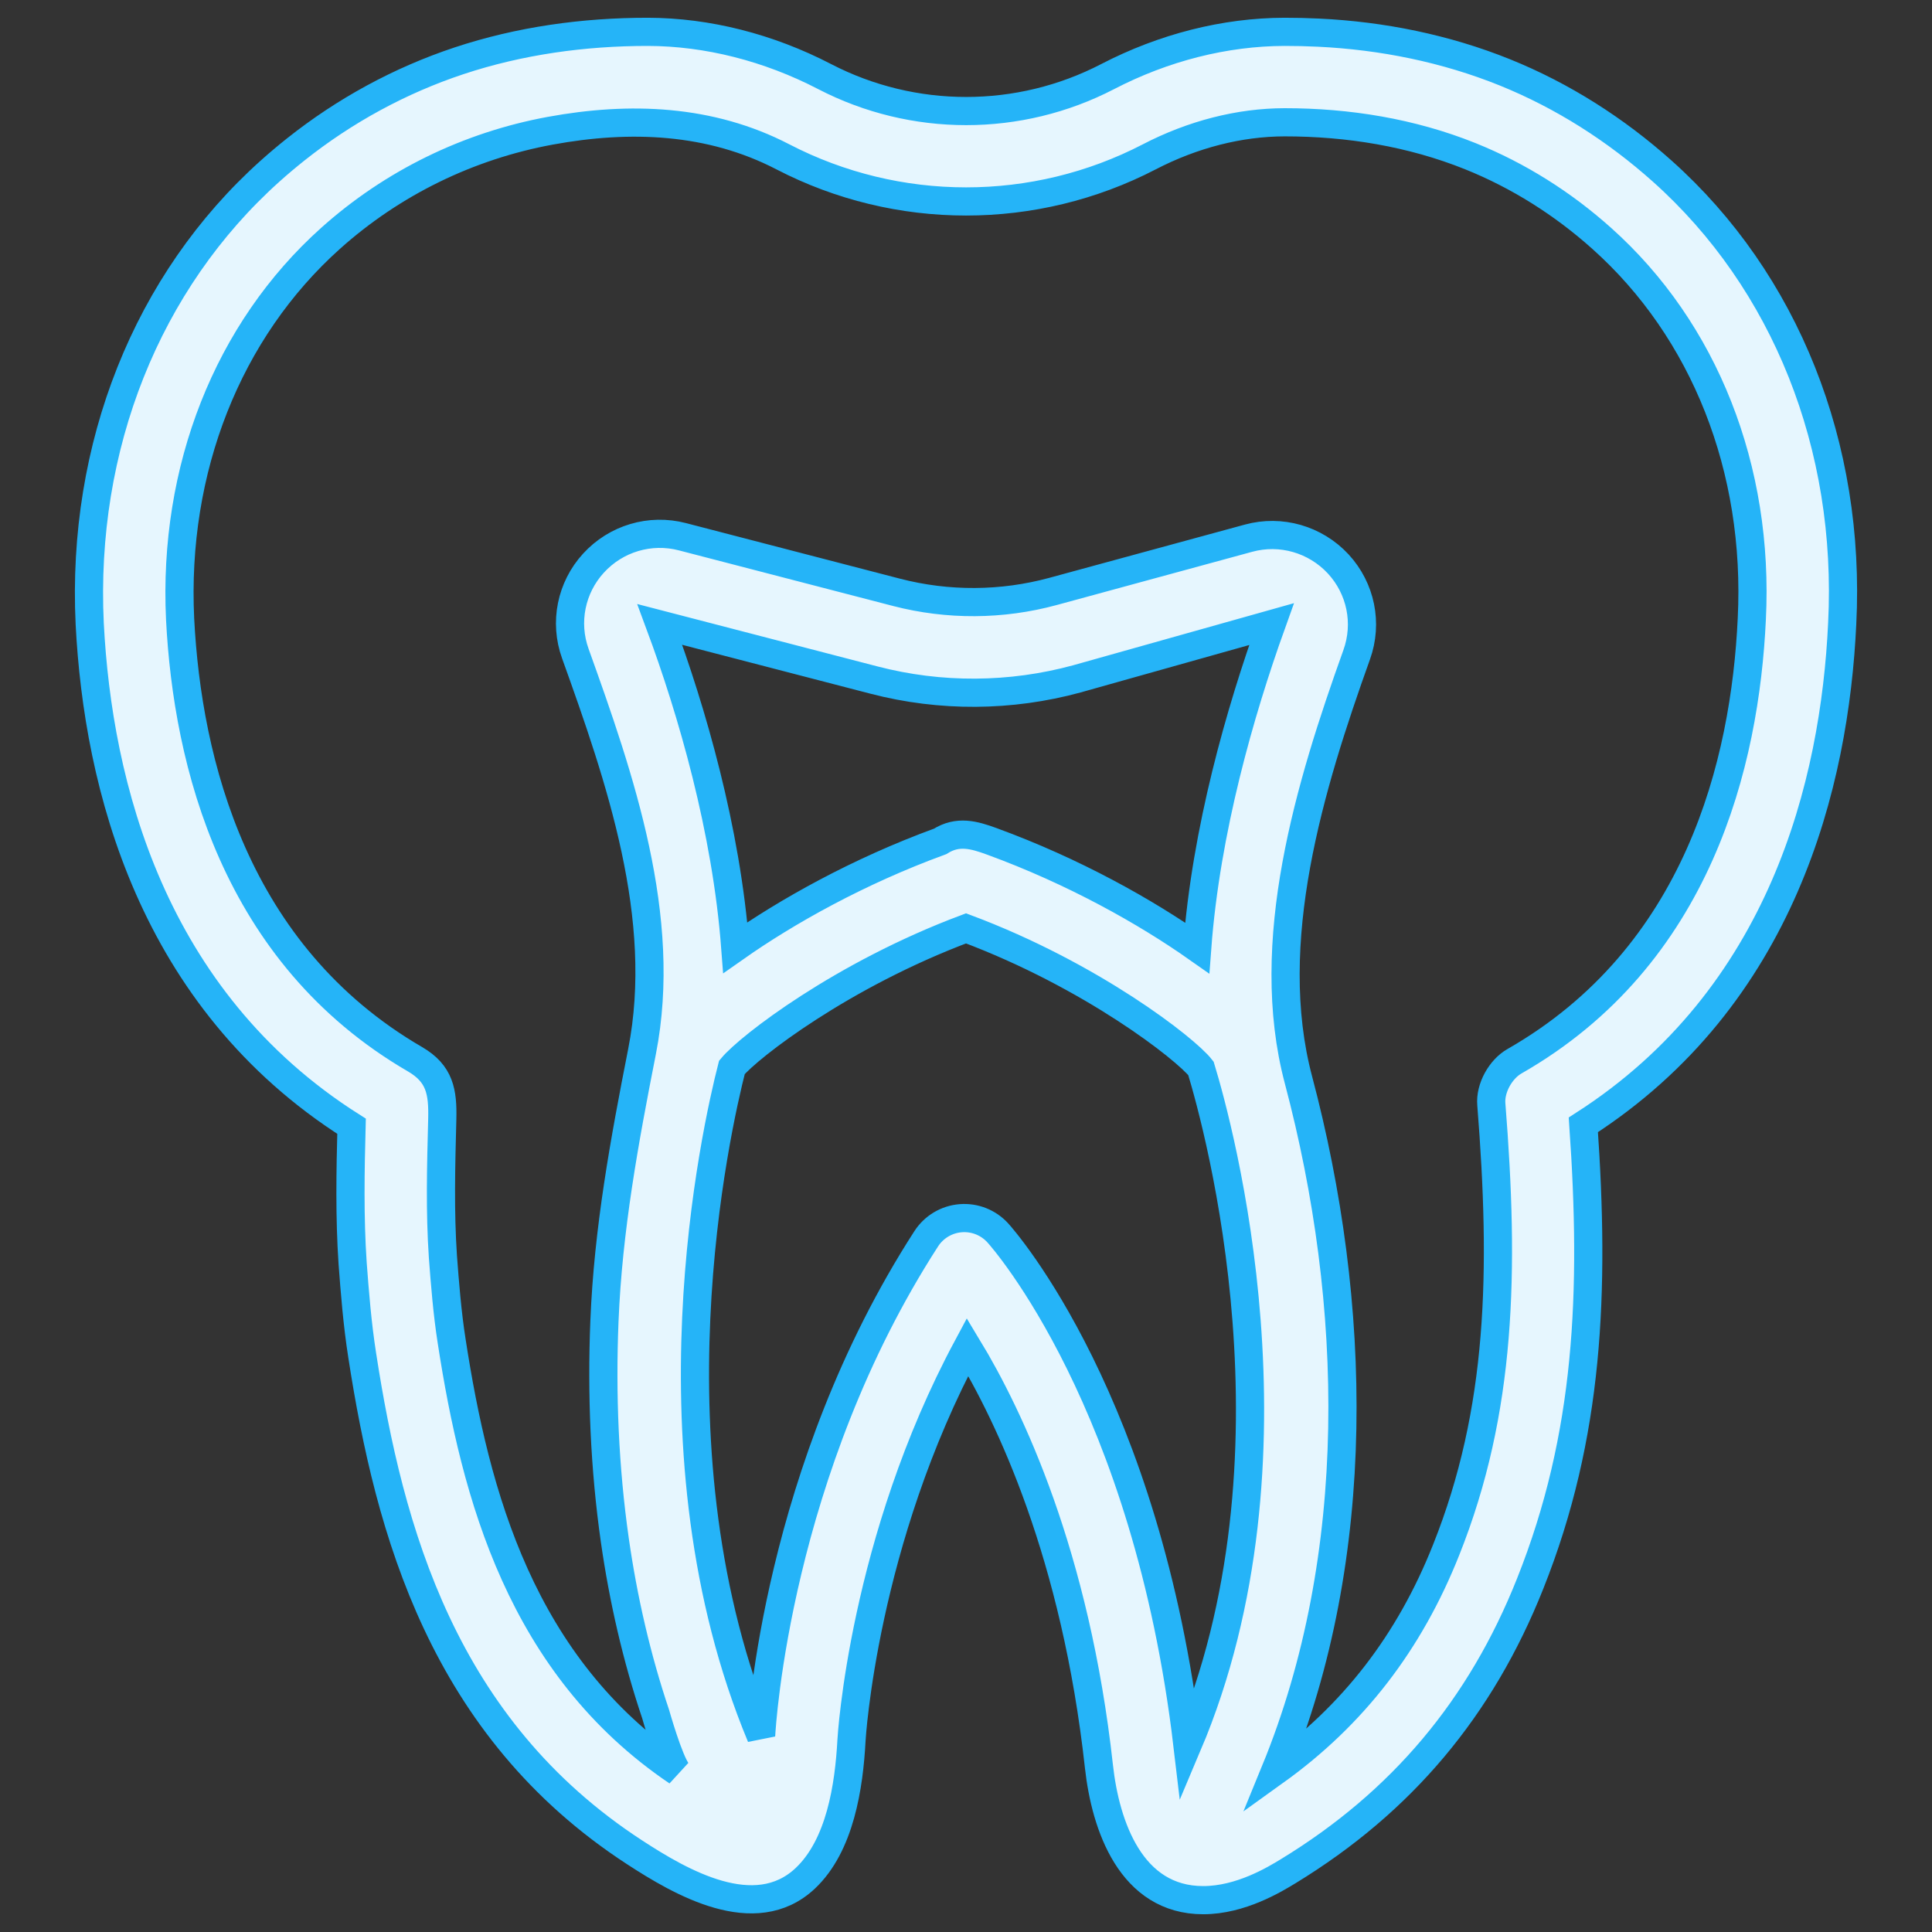 <svg width="48" height="48" viewBox="0 0 48 48" fill="none" xmlns="http://www.w3.org/2000/svg">
<rect x="0" y="0" width="48" height="48" fill="#333333" stroke="none"/>
<path d="M41.297 4.251C40.142 3.219 38.825 2.379 37.388 1.798C35.915 1.204 34.342 0.887 32.758 0.811C32.476 0.797 32.193 0.791 31.911 0.791C30.433 0.795 28.915 1.179 27.519 1.903C25.317 3.045 22.69 3.044 20.488 1.903C19.093 1.179 17.574 0.795 16.096 0.791C14.506 0.791 12.916 1.009 11.403 1.511C9.933 1.999 8.558 2.75 7.346 3.714C7.13 3.886 6.917 4.065 6.711 4.25C3.65 6.993 2.017 11.092 2.229 15.5C2.434 19.489 3.752 24.823 8.734 27.981C8.705 29.09 8.683 30.232 8.761 31.386C8.814 32.088 8.875 32.883 8.999 33.674C9.674 38.041 11.006 42.922 15.766 46.02C16.908 46.764 18.755 47.841 20.004 46.669C20.875 45.851 21.094 44.376 21.155 43.239C21.157 43.186 21.446 38.296 24.038 33.463C25.085 35.191 26.723 38.626 27.303 43.889C27.466 45.367 28.102 47.209 29.893 47.209C30.826 47.209 31.67 46.693 32.006 46.489C34.825 44.769 36.791 42.43 38.018 39.341C39.483 35.667 39.627 32.094 39.338 27.946C44.291 24.77 45.583 19.463 45.769 15.492C45.992 11.085 44.362 6.988 41.297 4.251ZM29.744 23.552C28.465 22.653 26.686 21.651 24.643 20.904C24.197 20.741 23.797 20.627 23.358 20.904C21.321 21.648 19.545 22.647 18.268 23.544C18.047 20.615 17.189 17.659 16.392 15.514L21.714 16.896C23.366 17.326 25.109 17.315 26.755 16.866L31.591 15.506C30.813 17.674 29.962 20.628 29.744 23.552ZM24.793 30.634C24.558 30.374 24.219 30.238 23.867 30.266C23.518 30.294 23.202 30.483 23.012 30.777C19.297 36.532 18.924 42.854 18.91 43.119C18.91 43.127 18.908 43.135 18.908 43.143C15.967 36.08 17.796 28.032 18.184 26.519C18.612 26.004 20.92 24.218 24.001 23.065C27.128 24.235 29.462 26.06 29.837 26.543C30.284 28.012 32.527 36.221 29.503 43.361C28.496 34.842 24.946 30.802 24.793 30.634ZM16.83 44.019C12.948 41.393 11.812 37.15 11.222 33.325C11.111 32.622 11.053 31.873 11.004 31.222C10.928 30.101 10.957 28.984 10.988 27.8C11.004 27.13 10.929 26.676 10.312 26.317C5.821 23.708 4.657 18.935 4.475 15.385C4.295 11.661 5.657 8.212 8.211 5.923C9.751 4.543 11.639 3.622 13.672 3.248C15.646 2.886 17.643 2.959 19.451 3.897C22.3 5.374 25.703 5.375 28.553 3.897C29.632 3.337 30.794 3.04 31.916 3.038C33.491 3.038 35.066 3.292 36.531 3.881C37.73 4.363 38.834 5.062 39.796 5.924C42.351 8.207 43.71 11.652 43.523 15.379C43.356 18.951 42.197 23.755 37.624 26.368C37.287 26.561 37.015 27.03 37.052 27.442C37.38 31.573 37.314 35.035 35.929 38.507C35.016 40.807 33.62 42.615 31.679 44.008C33.883 38.635 33.733 32.383 32.261 26.834C31.352 23.411 32.542 19.518 33.707 16.265C33.987 15.484 33.811 14.622 33.248 14.011C32.678 13.398 31.823 13.152 31.02 13.371L26.162 14.694C24.893 15.039 23.551 15.047 22.277 14.717L16.955 13.335C16.152 13.126 15.305 13.378 14.744 13.992C14.188 14.601 14.015 15.461 14.293 16.236C15.405 19.332 16.605 22.798 15.951 26.126C15.512 28.357 15.109 30.543 15.017 32.825C14.944 34.643 15.019 36.469 15.276 38.271C15.485 39.729 15.818 41.185 16.288 42.582C16.288 42.582 16.621 43.761 16.83 44.019Z" fill="#E6F6FE" stroke="#25B4F8" stroke-width="0.7"/>
</svg>
